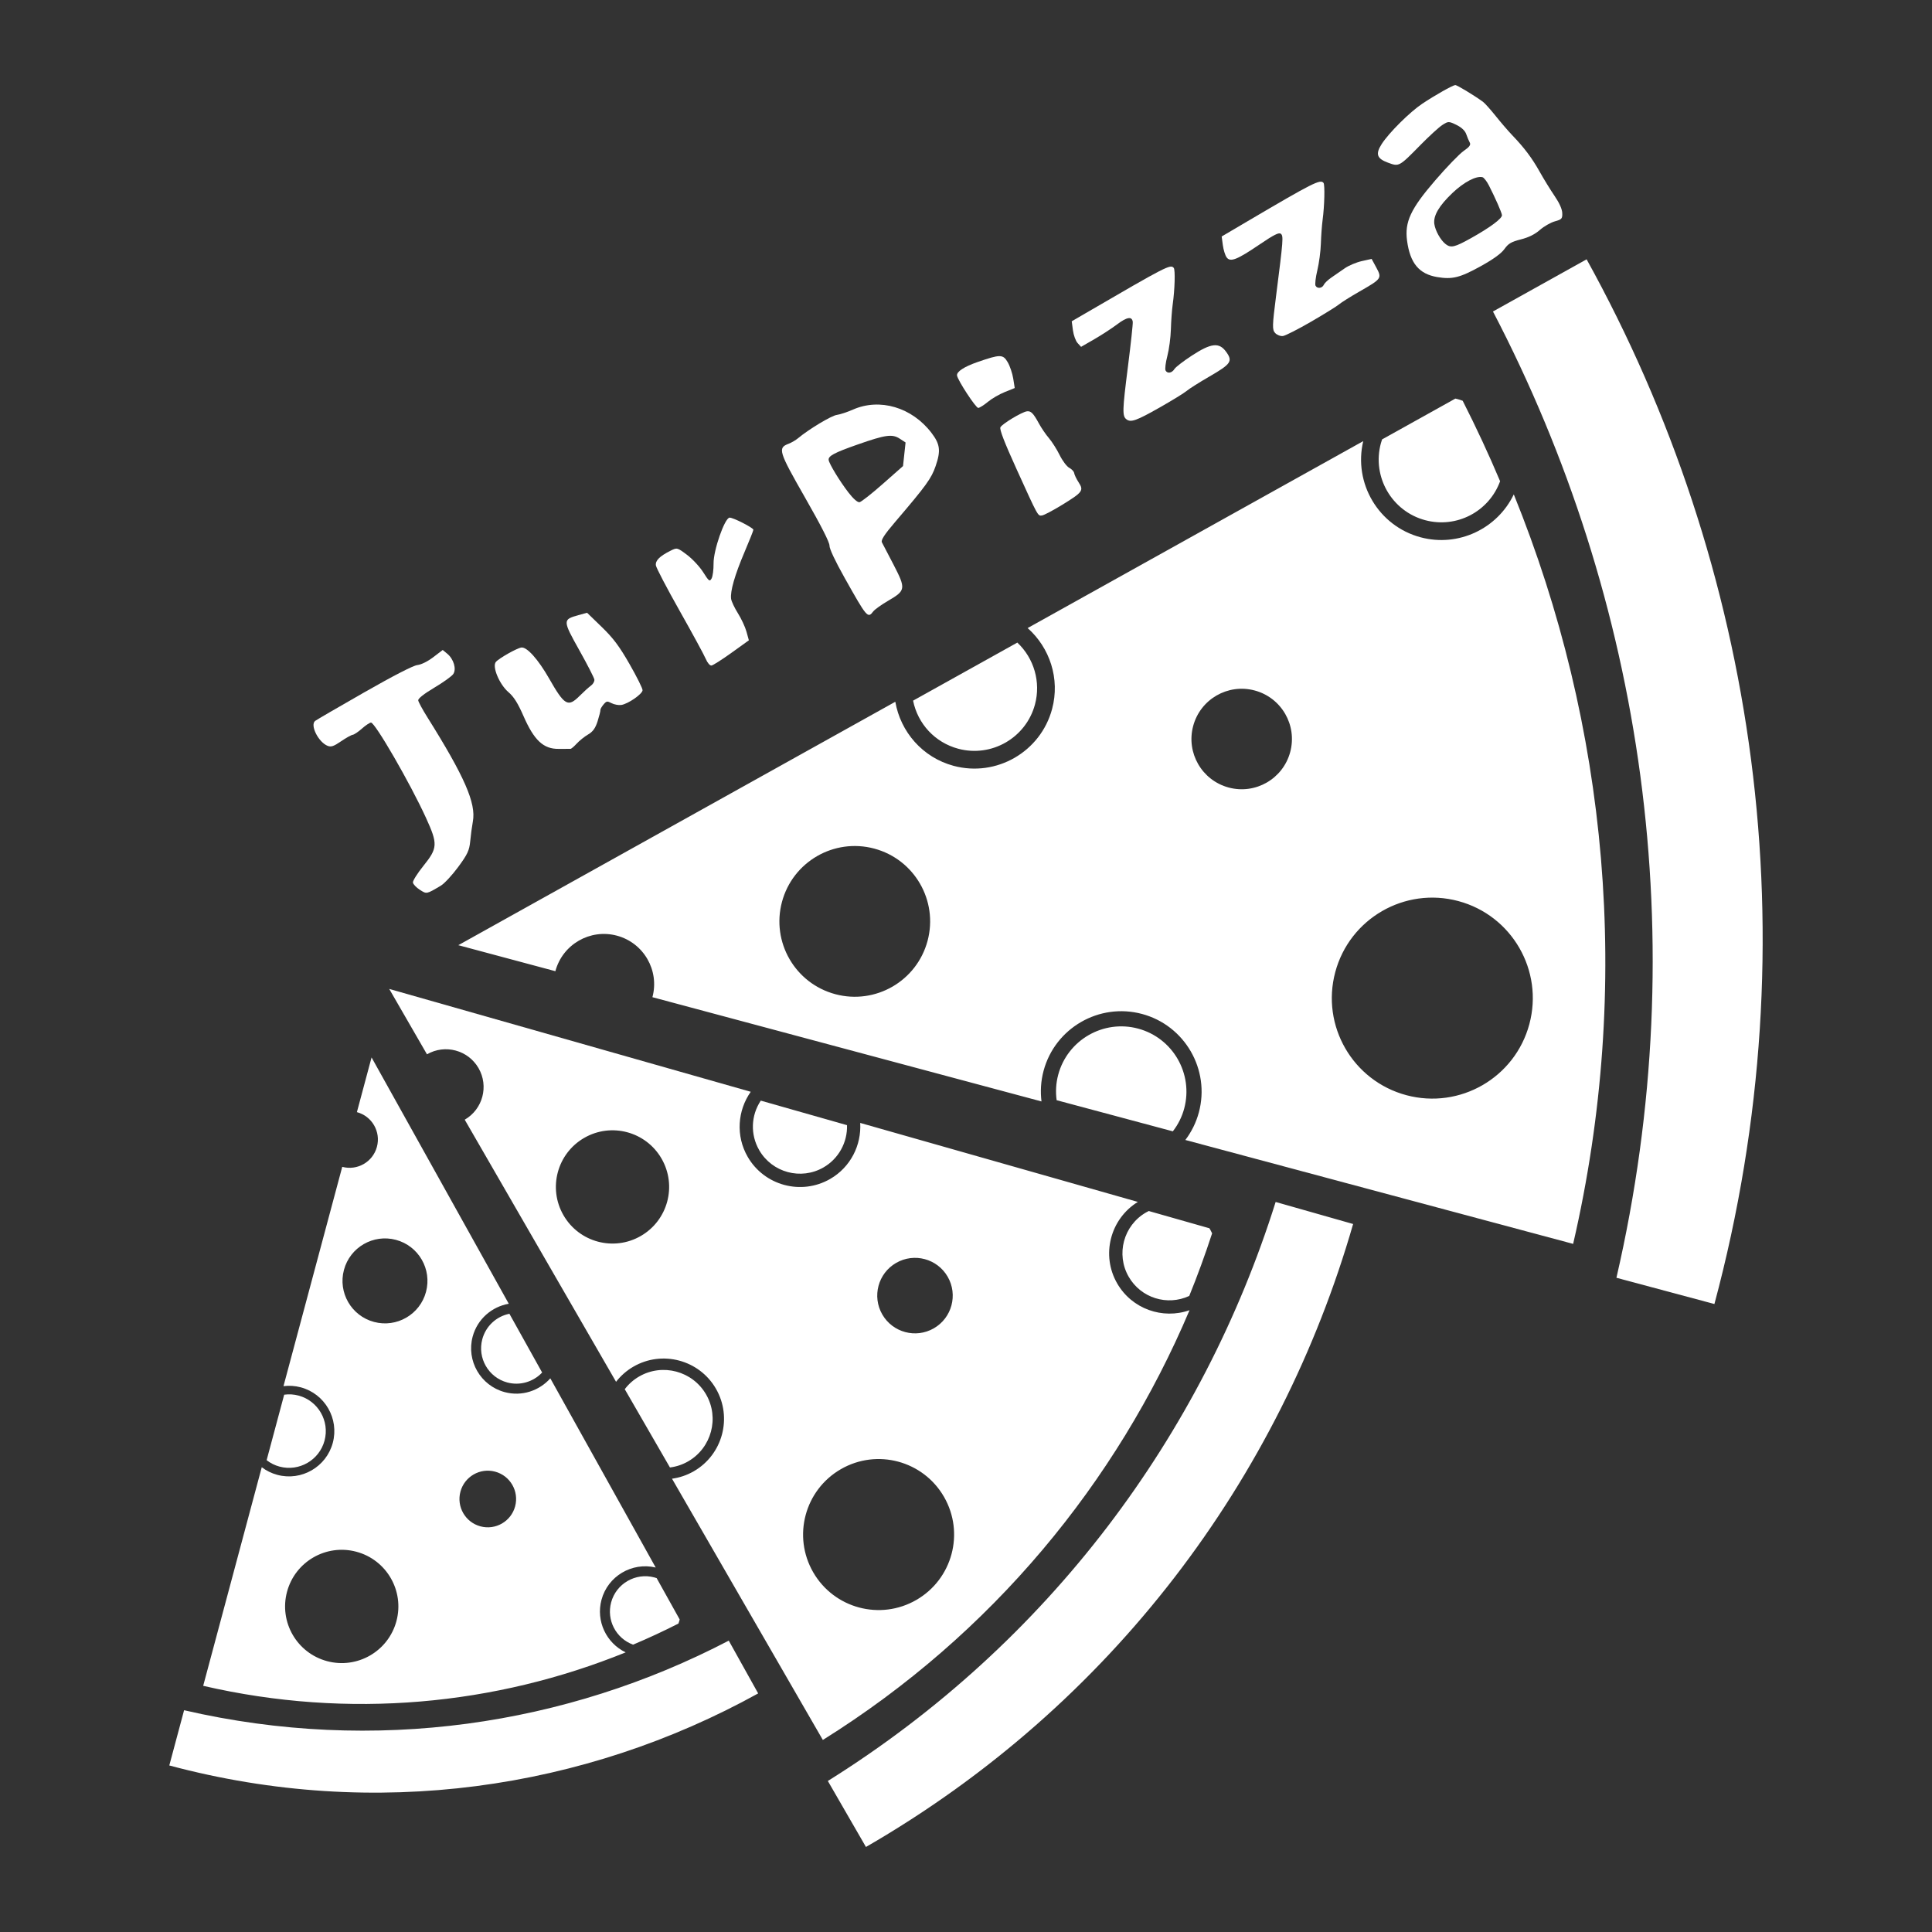 <?xml version="1.0" encoding="UTF-8" standalone="no"?>
<svg
   xmlns:dc="http://purl.org/dc/elements/1.1/"
   xmlns:cc="http://creativecommons.org/ns#"
   xmlns:rdf="http://www.w3.org/1999/02/22-rdf-syntax-ns#"
   xmlns:svg="http://www.w3.org/2000/svg"
   xmlns="http://www.w3.org/2000/svg"
   xmlns:sodipodi="http://sodipodi.sourceforge.net/DTD/sodipodi-0.dtd"
   xmlns:inkscape="http://www.inkscape.org/namespaces/inkscape"
   version="1.1"
   x="0px"
   y="0px"
   width="512px"
   height="512px"
   viewBox="0 0 512 512"
   style="enable-background:new 0 0 512 512;"
   xml:space="preserve"
   id="svg4141"
   inkscape:version="0.91+devel+osxmenu r12922"
   sodipodi:docname="pizza_logo.svg"><rect x="0" y="0" width="512" height="512" fill="#333333" stroke="none"/><defs
     id="defs4150" /><sodipodi:namedview
     pagecolor="#ffffff"
     bordercolor="#666666"
     borderopacity="1"
     objecttolerance="10"
     gridtolerance="10"
     guidetolerance="10"
     inkscape:pageopacity="0"
     inkscape:pageshadow="2"
     inkscape:window-width="1185"
     inkscape:window-height="624"
     id="namedview4148"
     showgrid="true"
     inkscape:snap-bbox="true"
     inkscape:bbox-nodes="true"
     inkscape:bbox-paths="true"
     inkscape:snap-nodes="true"
     inkscape:snap-center="true"
     showguides="true"
     inkscape:guide-bbox="true"
     inkscape:zoom="0.66669503"
     inkscape:cx="195.06397"
     inkscape:cy="255.1741"
     inkscape:window-x="0"
     inkscape:window-y="23"
     inkscape:window-maximized="0"
     inkscape:current-layer="svg4141"><inkscape:grid
       type="xygrid"
       id="grid4154" /></sodipodi:namedview><g
     id="g4189"
     transform="matrix(0.5,0.866,0.866,-0.5,-132.418,259.8)"
     style="fill:#ffffff"><g
       inkscape:transform-center-y="189.22657"
       inkscape:transform-center-x="-106.20412"
       transform="matrix(-0.479,0.479,-0.479,-0.479,399.091,434.328)"
       id="afcae5a789ccd549f9c6e2a2f818024c"
       style="fill:#ffffff"><g
         id="g4144"
         style="fill:#ffffff" /><path
         inkscape:connector-curvature="0"
         id="path4146"
         d="m 65.077,40.184 0,-39.684 c 148.302,0 282.886,58.685 381.847,154.071 l -29.197,30.106 C 324.203,98.812 200.899,44.897 65.077,40.184 Z m 179.375,290.709 c -4.259,-7.916 -12.528,-12.931 -21.584,-12.931 -13.518,0 -24.515,10.997 -24.515,24.515 0,9.388 5.276,17.794 13.601,21.932 l 32.498,-33.516 z M 358.159,213.631 381.004,190.07 c 0.017,-0.302 0.027,-0.6 0.027,-0.894 0,-0.653 -0.036,-1.336 -0.11,-2.098 -8.714,-7.828 -17.658,-15.316 -26.616,-22.283 -12.593,1.125 -22.307,11.634 -22.307,24.381 0,13.518 10.999,24.516 24.518,24.516 0.534,0 1.078,-0.02 1.643,-0.061 z m -2.557,6.946 -104.62,107.893 c -5.167,-10.322 -15.812,-17.439 -28.114,-17.439 -17.339,0 -31.446,14.107 -31.446,31.446 0,12.645 7.52,23.543 18.311,28.533 L 73.499,511.5 l 0,-39.308 c 10.855,0 19.654,-8.798 19.654,-19.654 0,-10.855 -8.798,-19.653 -19.654,-19.653 l 0,-157.58 c 3.646,1.481 7.624,2.314 11.792,2.314 17.339,0 31.446,-14.107 31.446,-31.446 0,-17.339 -14.107,-31.446 -31.446,-31.446 -4.169,0 -8.146,0.833 -11.792,2.314 l 0,-157.065 c 103.927,3.608 199.586,39.657 277.22,98.315 -14.576,2.729 -25.65,15.527 -25.65,30.886 -0.001,17.032 13.619,30.912 30.533,31.4 z M 152.114,364.096 c 0,-16.283 -13.197,-29.48 -29.48,-29.48 -16.284,0 -29.481,13.197 -29.481,29.48 0,16.284 13.197,29.481 29.481,29.481 16.283,0 29.48,-13.197 29.48,-29.481 z m 39.307,-226.019 c 0,-21.711 -17.596,-39.308 -39.308,-39.308 -21.712,0 -39.308,17.597 -39.308,39.308 0,21.711 17.596,39.308 39.308,39.308 21.712,0 39.308,-17.597 39.308,-39.308 z m 58.962,98.269 c 0,-10.855 -8.798,-19.653 -19.654,-19.653 -10.856,0 -19.654,8.798 -19.654,19.653 0,10.856 8.798,19.654 19.654,19.654 10.856,0 19.654,-8.798 19.654,-19.654 z m -139.577,9.827 c 0,-14.069 -11.446,-25.515 -25.515,-25.515 -3.376,0 -6.665,0.668 -9.792,1.987 l 0,47.056 c 3.128,1.319 6.417,1.987 9.792,1.987 14.069,0 25.515,-11.446 25.515,-25.515 z"
         style="display:inline;fill:#ffffff" /></g><g
       inkscape:transform-center-y="92.808301"
       inkscape:transform-center-x="-129.93055"
       id="g4173"
       transform="matrix(0,0.509,-0.509,0,380.115,165.46)"
       style="fill:#ffffff"><g
         id="g4175"
         style="fill:#ffffff" /><path
         style="display:inline;fill:#ffffff"
         d="m 65.077,40.184 0,-39.684 c 148.302,0 282.886,58.685 381.847,154.071 l -29.197,30.106 C 324.203,98.812 200.899,44.897 65.077,40.184 Z m 179.375,290.709 c -4.259,-7.916 -12.528,-12.931 -21.584,-12.931 -13.518,0 -24.515,10.997 -24.515,24.515 0,9.388 5.276,17.794 13.601,21.932 l 32.498,-33.516 z M 358.159,213.631 381.004,190.07 c 0.017,-0.302 0.027,-0.6 0.027,-0.894 0,-0.653 -0.036,-1.336 -0.11,-2.098 -8.714,-7.828 -17.658,-15.316 -26.616,-22.283 -12.593,1.125 -22.307,11.634 -22.307,24.381 0,13.518 10.999,24.516 24.518,24.516 0.534,0 1.078,-0.02 1.643,-0.061 z m -2.557,6.946 -104.62,107.893 c -5.167,-10.322 -15.812,-17.439 -28.114,-17.439 -17.339,0 -31.446,14.107 -31.446,31.446 0,12.645 7.52,23.543 18.311,28.533 L 73.499,511.5 l 0,-39.308 c 10.855,0 19.654,-8.798 19.654,-19.654 0,-10.855 -8.798,-19.653 -19.654,-19.653 l 0,-157.58 c 3.646,1.481 7.624,2.314 11.792,2.314 17.339,0 31.446,-14.107 31.446,-31.446 0,-17.339 -14.107,-31.446 -31.446,-31.446 -4.169,0 -8.146,0.833 -11.792,2.314 l 0,-157.065 c 103.927,3.608 199.586,39.657 277.22,98.315 -14.576,2.729 -25.65,15.527 -25.65,30.886 -0.001,17.032 13.619,30.912 30.533,31.4 z M 152.114,364.096 c 0,-16.283 -13.197,-29.48 -29.48,-29.48 -16.284,0 -29.481,13.197 -29.481,29.48 0,16.284 13.197,29.481 29.481,29.481 16.283,0 29.48,-13.197 29.48,-29.481 z m 39.307,-226.019 c 0,-21.711 -17.596,-39.308 -39.308,-39.308 -21.712,0 -39.308,17.597 -39.308,39.308 0,21.711 17.596,39.308 39.308,39.308 21.712,0 39.308,-17.597 39.308,-39.308 z m 58.962,98.269 c 0,-10.855 -8.798,-19.653 -19.654,-19.653 -10.856,0 -19.654,8.798 -19.654,19.653 0,10.856 8.798,19.654 19.654,19.654 10.856,0 19.654,-8.798 19.654,-19.654 z m -139.577,9.827 c 0,-14.069 -11.446,-25.515 -25.515,-25.515 -3.376,0 -6.665,0.668 -9.792,1.987 l 0,47.056 c 3.128,1.319 6.417,1.987 9.792,1.987 14.069,0 25.515,-11.446 25.515,-25.515 z"
         id="path4177"
         inkscape:connector-curvature="0" /></g><g
       transform="matrix(0.27,0.27,-0.27,0.27,251.401,31.791)"
       id="g4179"
       inkscape:transform-center-x="-99.006729"
       inkscape:transform-center-y="-68.320467"
       style="fill:#ffffff"><g
         id="g4181"
         style="fill:#ffffff" /><path
         inkscape:connector-curvature="0"
         id="path4183"
         d="m 65.077,40.184 0,-39.684 c 148.302,0 282.886,58.685 381.847,154.071 l -29.197,30.106 C 324.203,98.812 200.899,44.897 65.077,40.184 Z m 179.375,290.709 c -4.259,-7.916 -12.528,-12.931 -21.584,-12.931 -13.518,0 -24.515,10.997 -24.515,24.515 0,9.388 5.276,17.794 13.601,21.932 l 32.498,-33.516 z M 358.159,213.631 381.004,190.07 c 0.017,-0.302 0.027,-0.6 0.027,-0.894 0,-0.653 -0.036,-1.336 -0.11,-2.098 -8.714,-7.828 -17.658,-15.316 -26.616,-22.283 -12.593,1.125 -22.307,11.634 -22.307,24.381 0,13.518 10.999,24.516 24.518,24.516 0.534,0 1.078,-0.02 1.643,-0.061 z m -2.557,6.946 -104.62,107.893 c -5.167,-10.322 -15.812,-17.439 -28.114,-17.439 -17.339,0 -31.446,14.107 -31.446,31.446 0,12.645 7.52,23.543 18.311,28.533 L 73.499,511.5 l 0,-39.308 c 10.855,0 19.654,-8.798 19.654,-19.654 0,-10.855 -8.798,-19.653 -19.654,-19.653 l 0,-157.58 c 3.646,1.481 7.624,2.314 11.792,2.314 17.339,0 31.446,-14.107 31.446,-31.446 0,-17.339 -14.107,-31.446 -31.446,-31.446 -4.169,0 -8.146,0.833 -11.792,2.314 l 0,-157.065 c 103.927,3.608 199.586,39.657 277.22,98.315 -14.576,2.729 -25.65,15.527 -25.65,30.886 -0.001,17.032 13.619,30.912 30.533,31.4 z M 152.114,364.096 c 0,-16.283 -13.197,-29.48 -29.48,-29.48 -16.284,0 -29.481,13.197 -29.481,29.48 0,16.284 13.197,29.481 29.481,29.481 16.283,0 29.48,-13.197 29.48,-29.481 z m 39.307,-226.019 c 0,-21.711 -17.596,-39.308 -39.308,-39.308 -21.712,0 -39.308,17.597 -39.308,39.308 0,21.711 17.596,39.308 39.308,39.308 21.712,0 39.308,-17.597 39.308,-39.308 z m 58.962,98.269 c 0,-10.855 -8.798,-19.653 -19.654,-19.653 -10.856,0 -19.654,8.798 -19.654,19.653 0,10.856 8.798,19.654 19.654,19.654 10.856,0 19.654,-8.798 19.654,-19.654 z m -139.577,9.827 c 0,-14.069 -11.446,-25.515 -25.515,-25.515 -3.376,0 -6.665,0.668 -9.792,1.987 l 0,47.056 c 3.128,1.319 6.417,1.987 9.792,1.987 14.069,0 25.515,-11.446 25.515,-25.515 z"
         style="display:inline;fill:#ffffff" /></g></g><g
     id="g4290"
     transform="matrix(0.384,-0.051,0.051,0.384,144.198,124.95)"
     style="fill:#ffffff"><path
       id="path4284"
       d="m -107.333,271.57 c 2.567,-1.098 8.623,-6.1 13.459,-11.116 7.443,-7.721 9.051,-10.246 10.472,-16.454 0.924,-4.033 2.522,-9.921 3.553,-13.083 3.922,-12.034 -1.576,-31.151 -21.563,-74.976 -2.523,-5.533 -4.588,-10.96 -4.588,-12.06 0,-1.25 4.49,-3.924 11.958,-7.123 6.577,-2.817 12.948,-6.216 14.158,-7.553 2.775,-3.066 1.674,-10.162 -2.226,-14.349 l -2.743,-2.945 -7.013,4.012 c -4.219,2.414 -8.83,3.982 -11.573,3.935 -2.857,-0.048 -17.31,5.117 -38.689,13.827 -18.771,7.647 -34.821,14.332 -35.667,14.854 -3.95,2.441 0.44,14.904 6.367,18.076 2.172,1.162 4.043,0.78 9.36,-1.915 3.655,-1.852 7.482,-3.368 8.504,-3.368 1.022,0 4.069,-1.5 6.77,-3.333 2.702,-1.833 5.724,-3.333 6.717,-3.333 2.685,0 21.148,44.66 28.748,69.539 5.774,18.902 5.269,21.584 -6.11,32.416 -4.709,4.483 -8.562,9.124 -8.562,10.313 0,1.189 1.82,3.693 4.043,5.564 4.269,3.592 4.013,3.609 14.623,-0.929 z"
       style="fill:#ffffff;stroke-width:1.333"
       inkscape:connector-curvature="0" /><path
       id="path4282"
       d="m -2.424,187.486 c 2.079,-1.749 5.925,-4.077 8.546,-5.172 3.513,-1.468 5.526,-3.608 7.655,-8.138 1.589,-3.381 2.889,-6.66 2.889,-7.288 0,-0.628 1.163,-2.194 2.585,-3.481 2.385,-2.159 2.82,-2.175 5.63,-0.207 1.675,1.173 4.561,2.108 6.415,2.078 4.692,-0.076 15.288,-5.501 15.761,-8.069 0.215,-1.168 -2.69,-9.653 -6.455,-18.856 -5.373,-13.134 -8.711,-19.092 -15.523,-27.706 L 16.402,99.674 10.233,100.519 c -11.025,1.511 -11.095,2.177 -2.485,23.799 4.172,10.478 7.586,20.072 7.586,21.32 0,1.248 -1.275,2.951 -2.834,3.785 -1.559,0.834 -5.502,3.553 -8.763,6.042 -8.837,6.745 -10.976,5.094 -19.023,-14.683 -5.652,-13.891 -12.166,-23.449 -15.981,-23.449 -3.088,0 -16.182,5.266 -18.625,7.49 -3.06,2.786 0.402,15.586 5.855,21.645 3.205,3.561 5.361,8.278 8.049,17.609 5.003,17.368 10.542,24.107 20.836,25.35 3.934,0.475 7.556,0.948 8.05,1.051 0.494,0.103 2.599,-1.244 4.678,-2.993 z"
       style="fill:#ffffff;stroke-width:1.333"
       inkscape:connector-curvature="0" /><path
       id="path4280"
       d="m 110.788,139.799 12.853,-6.868 -0.826,-6.024 c -0.454,-3.313 -2.323,-9.295 -4.154,-13.293 -1.83,-3.998 -3.328,-8.69 -3.328,-10.427 0,-5.189 4.64,-15.831 13.232,-30.348 4.456,-7.529 8.101,-14.046 8.101,-14.483 0,-1.453 -12.989,-10.355 -15.109,-10.355 -3.411,0 -13.848,20.704 -14.929,29.613 -0.508,4.187 -1.716,8.687 -2.685,10 -1.596,2.163 -2.079,1.698 -5.133,-4.949 -1.854,-4.035 -6.092,-10.007 -9.418,-13.27 -6.028,-5.916 -6.061,-5.929 -11.053,-4.186 -7.747,2.704 -11.007,5.234 -11.007,8.541 0,1.661 5.413,16.497 12.03,32.969 6.616,16.472 12.639,32.2 13.385,34.95 0.767,2.829 2.187,5 3.271,5 1.054,0 7.7,-3.09 14.769,-6.868 z"
       style="fill:#ffffff;stroke-width:1.333"
       inkscape:connector-curvature="0" /><path
       d="m 204.492,41.667 c -4.917,-8.51 -10.492,-21.181 -10.492,-23.846 0,-2.767 4.422,-4.423 21.049,-7.883 19.818,-4.124 24.446,-4.15 29.077,-0.168 l 3.608,3.103 -1.924,7.884 -1.924,7.884 -15.276,10.254 c -8.402,5.64 -16.268,10.296 -17.482,10.346 -1.333,0.056 -3.96,-2.943 -6.636,-7.574 z m 6.13,82.854 c 1.18,-1.18 6.173,-3.83 11.095,-5.888 12.796,-5.351 13.129,-6.496 6.929,-23.785 -2.797,-7.799 -5.473,-15.157 -5.946,-16.351 -0.625,-1.576 2.338,-5.045 10.817,-12.667 24.461,-21.987 28.463,-26.207 32.486,-34.257 4.978,-9.961 5.003,-14.441 0.132,-22.933 C 255.206,-10.415 234.271,-19.756 215.032,-14.164 210.939,-12.974 205.777,-12 203.561,-12 c -3.692,0 -20.22,7.166 -28.227,12.238 -1.833,1.161 -5.004,2.499 -7.045,2.974 -7.863,1.826 -7.463,4.219 6.367,38.123 8.278,20.293 12.573,32.495 12.19,34.632 -0.365,2.041 2.445,10.905 7.365,23.228 11.64,29.155 12.01,29.726 16.411,25.325 z"
       style="fill:#ffffff;stroke-width:1.333"
       id="path4276"
       inkscape:connector-curvature="0" /><path
       id="path4274"
       d="m 347.898,69.453 c 15.471,-6.855 16.483,-7.886 13.63,-13.897 -1.207,-2.544 -2.195,-5.551 -2.195,-6.682 0,-1.131 -1.281,-2.953 -2.846,-4.05 -1.565,-1.096 -3.989,-5.379 -5.386,-9.517 -1.397,-4.138 -3.977,-9.725 -5.734,-12.416 -1.757,-2.691 -4.228,-7.592 -5.492,-10.892 -2.855,-7.452 -4.276,-9.335 -7.039,-9.327 -3.535,0.011 -18.065,6.342 -19.421,8.463 -0.867,1.356 1.336,10.49 7.174,29.744 10.481,34.571 10.177,33.787 13.109,33.787 1.337,0 7.727,-2.346 14.199,-5.214 z"
       style="fill:#ffffff;stroke-width:1.333"
       inkscape:connector-curvature="0" /><path
       id="path4272"
       d="m 423.31,12.009 c 9.054,-3.662 17.939,-7.625 19.744,-8.807 1.805,-1.182 9.297,-4.637 16.65,-7.676 15.858,-6.555 17.361,-8.232 13.629,-15.208 -3.902,-7.294 -9.368,-7.411 -23.762,-0.509 -6.086,2.918 -11.852,6.255 -12.815,7.415 -2.158,2.6 -5.268,2.733 -6.215,0.265 -0.389,-1.014 0.737,-5.364 2.504,-9.667 1.766,-4.303 3.933,-12.323 4.814,-17.823 0.882,-5.5 2.441,-13 3.464,-16.667 2.783,-9.969 4.925,-23.185 4,-24.681 -1.817,-2.941 -4.611,-1.943 -64.325,22.976 l -9.667,4.034 0,6.206 c 0,3.413 0.908,7.502 2.018,9.086 l 2.018,2.88 9.649,-3.978 c 5.307,-2.188 12.861,-5.791 16.788,-8.007 7.385,-4.167 10.862,-4.266 10.862,-0.309 0,1.26 -3.3,14.773 -7.333,30.03 -7.718,29.196 -8.318,32.912 -5.733,35.497 2.694,2.694 6.606,1.859 23.71,-5.057 z"
       style="fill:#ffffff;stroke-width:1.333"
       inkscape:connector-curvature="0" /><path
       id="path4270"
       d="m 307.253,-7.283 c 2.86,-1.806 8.398,-4.105 12.307,-5.109 l 7.107,-1.827 -0.167,-6.557 c -0.092,-3.606 -1.111,-8.807 -2.265,-11.557 -2.48,-5.909 -4.272,-6.16 -20.425,-2.86 -9.52,1.945 -15.143,4.643 -15.143,7.266 0,3.318 9.9,23.927 11.493,23.927 1.041,0 4.233,-1.477 7.093,-3.283 z"
       style="fill:#ffffff;stroke-width:1.333"
       inkscape:connector-curvature="0" /><path
       id="path4268"
       d="m 533.672,-32.53 c 9.537,-3.958 18.762,-8.113 20.501,-9.232 1.739,-1.119 8.561,-4.236 15.161,-6.927 16.02,-6.532 16.36,-6.905 13.375,-14.719 l -2.378,-6.227 -6.832,0.593 c -3.758,0.326 -9.232,1.816 -12.165,3.311 -2.933,1.495 -7.433,3.797 -10,5.116 -2.567,1.319 -5.146,3.198 -5.733,4.174 -1.385,2.305 -4.822,2.283 -5.712,-0.036 -0.382,-0.996 0.788,-5.646 2.601,-10.333 1.813,-4.687 3.981,-12.722 4.819,-17.856 0.838,-5.133 2.339,-12.333 3.336,-16 2.507,-9.219 4.746,-23.495 3.9,-24.865 -1.801,-2.914 -7.123,-1.058 -54.877,19.139 l -19,8.036 0,5.933 c 0,3.263 0.655,7.158 1.456,8.654 2.037,3.805 6.763,2.646 23.596,-5.787 10.378,-5.199 14.094,-6.498 15.259,-5.332 1.71,1.71 1.249,3.901 -8.79,41.803 -5.291,19.974 -5.696,22.528 -3.965,25 1.06,1.514 3.319,2.753 5.019,2.753 1.7,0 10.893,-3.239 20.43,-7.197 z"
       style="fill:#ffffff;stroke-width:1.333"
       inkscape:connector-curvature="0" /><path
       d="m 631.91,-72.947 c -3.099,-3.099 -5.91,-10.144 -5.91,-14.813 0,-5.671 4.853,-11.876 15.13,-19.344 8.642,-6.281 17.579,-9.564 21.714,-7.977 0.931,0.357 2.574,3.147 3.651,6.199 3.253,9.219 6.172,19.27 6.172,21.254 0,2.264 -9.03,7.302 -23.035,12.852 -11.908,4.719 -14.558,4.993 -17.722,1.829 z m 21.566,18.163 c 9.276,-3.627 15.229,-6.828 17.787,-9.565 3.173,-3.395 5.272,-4.282 12.016,-5.077 5.559,-0.655 9.965,-2.159 13.78,-4.703 3.084,-2.057 8.008,-4.069 10.941,-4.472 4.828,-0.663 5.372,-1.132 5.743,-4.953 0.263,-2.707 -1.051,-7.113 -3.66,-12.283 -2.238,-4.434 -5.817,-12.46 -7.952,-17.836 -3.95,-9.945 -8.289,-17.637 -15.463,-27.414 -2.2,-2.998 -6.4,-9.434 -9.333,-14.301 -2.933,-4.867 -6.233,-9.706 -7.333,-10.753 C 664.286,-171.578 653.756,-180 652.672,-180 c -2.018,0 -14.69,5.104 -24.005,9.668 -9.178,4.497 -25.365,16.816 -31.185,23.732 -5.202,6.182 -4.587,9.352 2.547,13.137 7.244,3.843 7.13,3.886 23.871,-9.172 6.545,-5.105 13.94,-10.25 16.434,-11.434 4.376,-2.077 4.71,-2.035 9.579,1.187 3.214,2.127 5.321,4.708 5.806,7.11 0.419,2.075 1.153,4.784 1.632,6.022 0.657,1.699 -0.522,2.96 -4.813,5.149 -3.126,1.595 -13.038,9.452 -22.028,17.46 -19.243,17.143 -24.516,25.395 -24.503,38.354 0.015,15.506 5.125,23.665 17.135,27.362 10.025,3.086 15.359,2.496 30.334,-3.359 z"
       style="fill:#ffffff;stroke-width:1.333"
       id="path4211"
       inkscape:connector-curvature="0" /></g></svg>